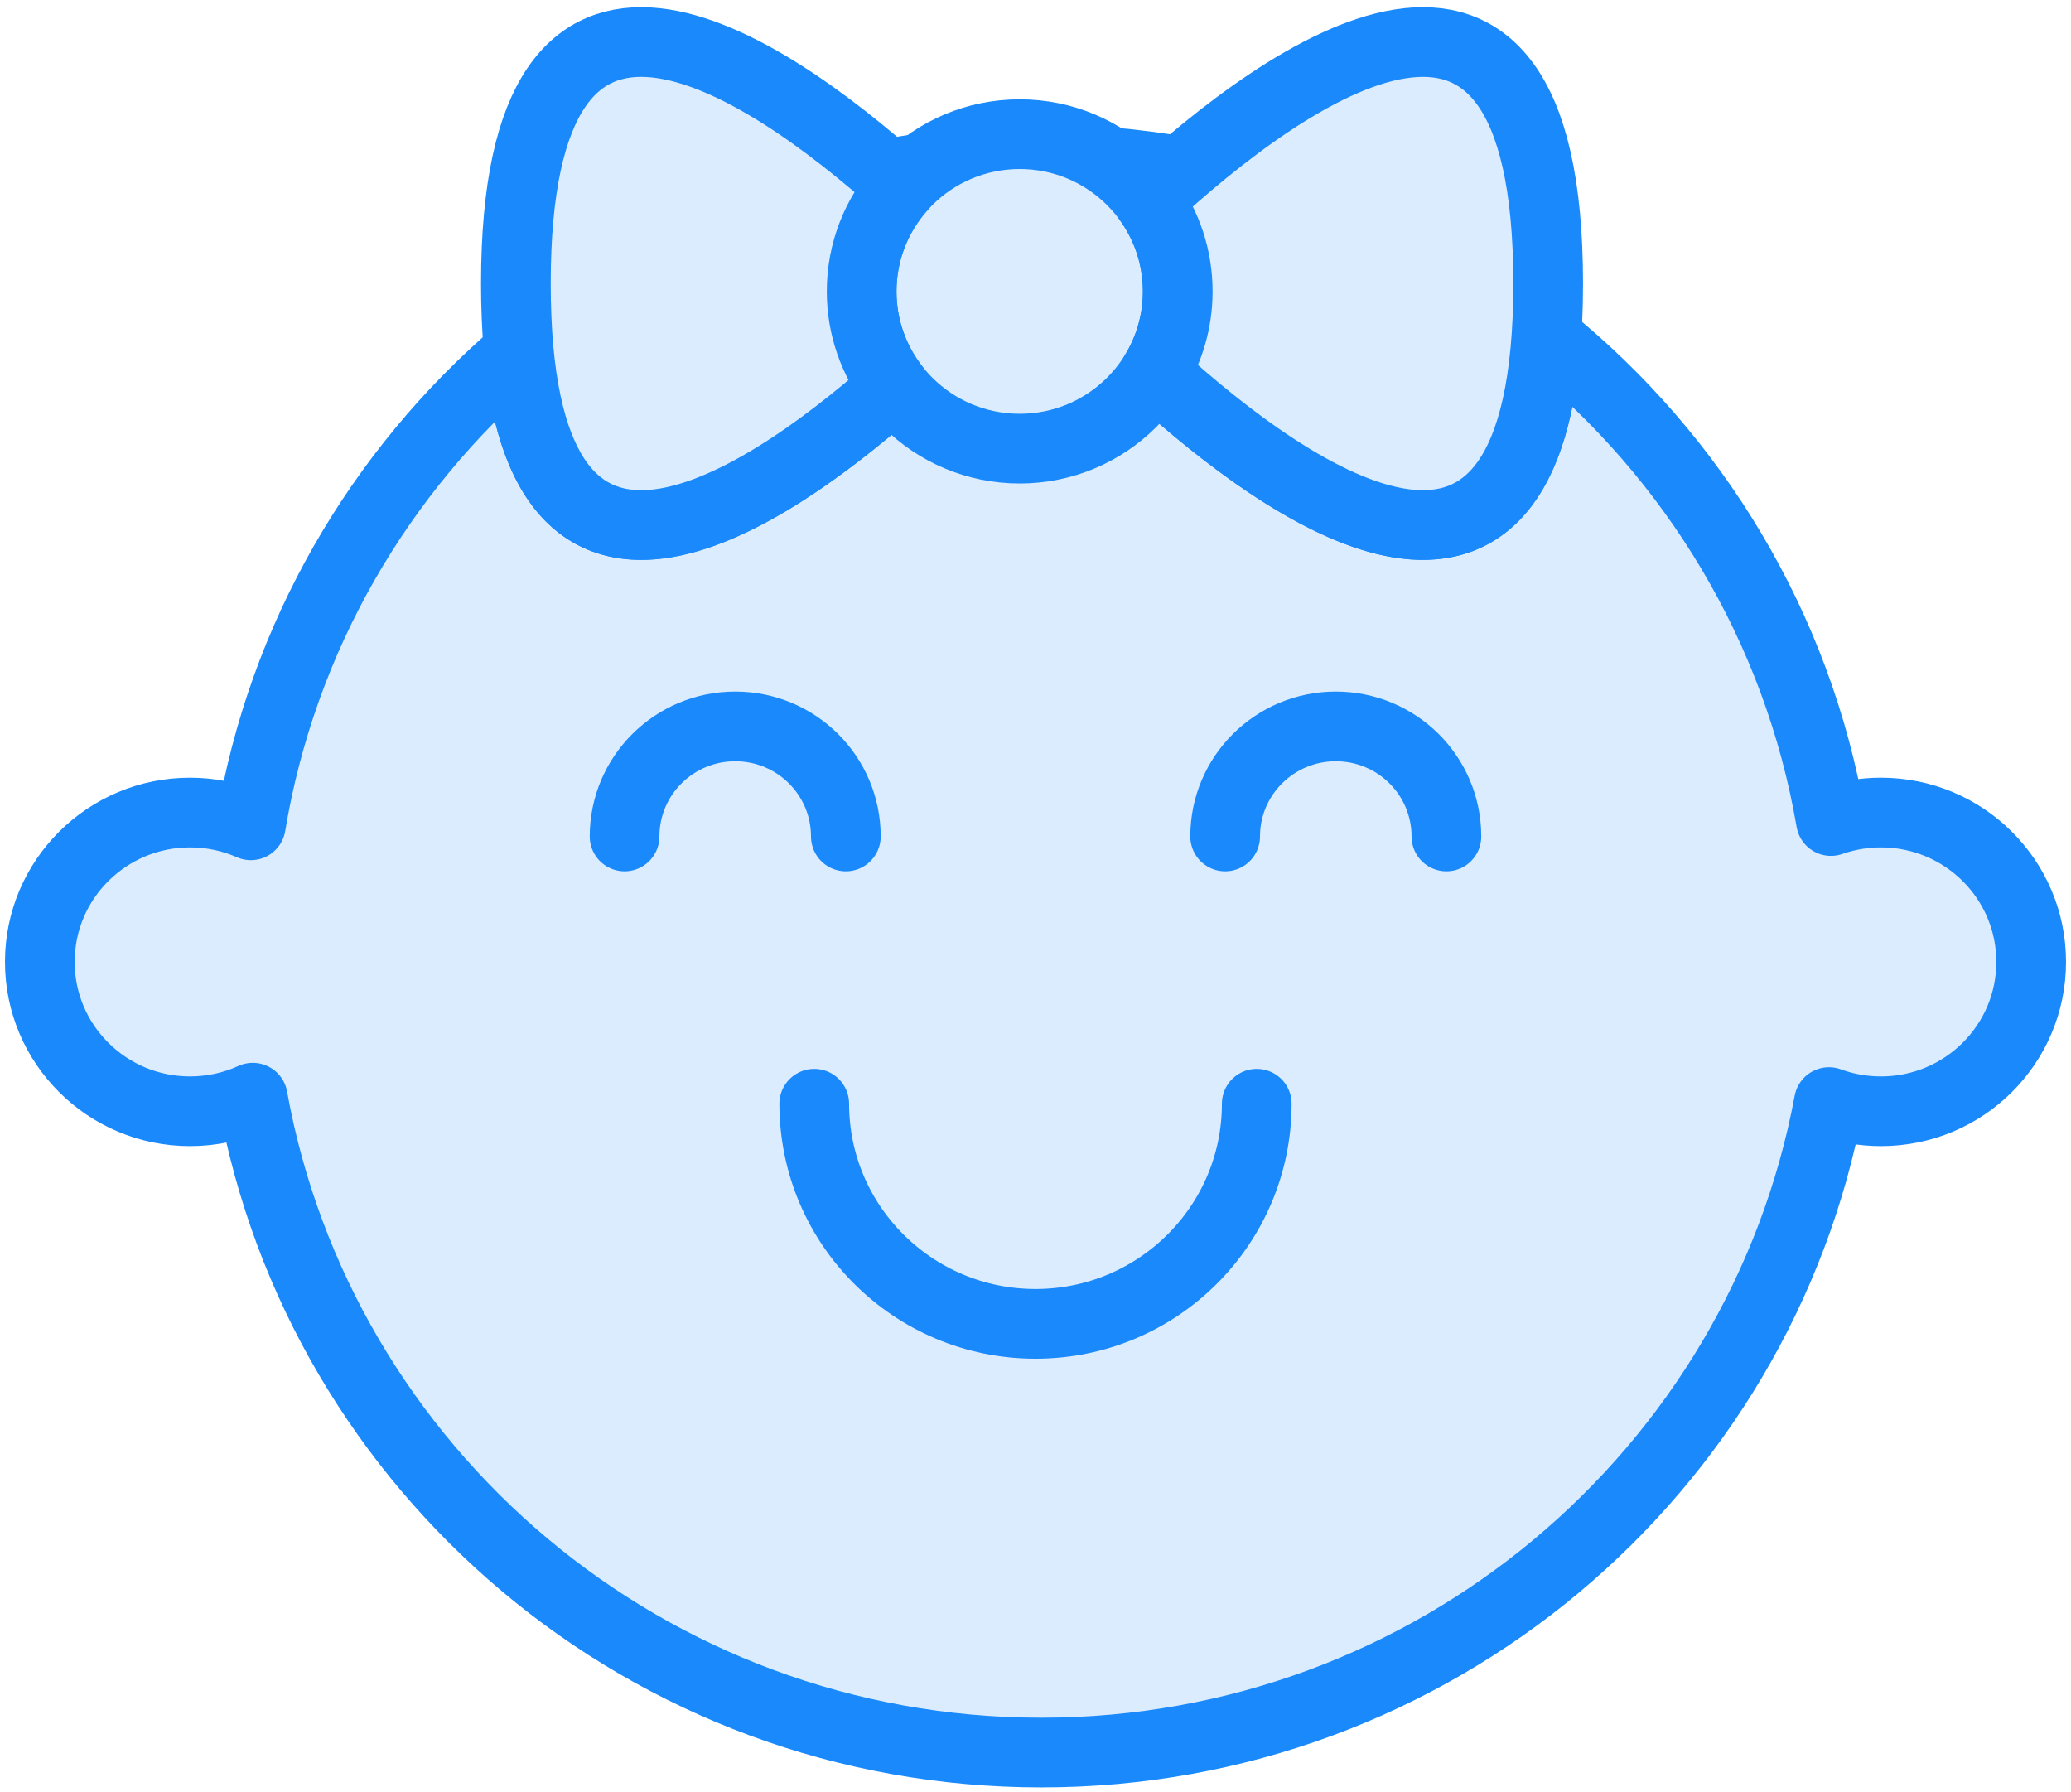 <?xml version="1.0" encoding="UTF-8"?>
<svg width="104px" height="90px" viewBox="0 0 104 90" version="1.1" xmlns="http://www.w3.org/2000/svg" xmlns:xlink="http://www.w3.org/1999/xlink">
    <!-- Generator: Sketch 46.2 (44496) - http://www.bohemiancoding.com/sketch -->
    <title>baby-15</title>
    <desc>Created with Sketch.</desc>
    <defs></defs>
    <g id="ALL" stroke="none" stroke-width="1" fill="none" fill-rule="evenodd" stroke-linecap="round" stroke-linejoin="round">
        <g id="Primary" transform="translate(-1482, -19932)" stroke="#1989FB" stroke-width="3.5" fill="#DBECFF">
            <g id="Group-15" transform="translate(200, 200)">
                <g id="baby-15" transform="translate(1284, 19734)">
                    <path d="M10.596,39.44 C9.663,39.028 8.63,38.8 7.543,38.8 C3.377,38.8 0,42.158 0,46.3 C0,50.442 3.377,53.8 7.543,53.8 C8.668,53.8 9.734,53.555 10.693,53.117 C14.07,71.813 30.513,86 50.289,86 C69.987,86 86.379,71.925 89.845,53.338 C90.659,53.637 91.539,53.8 92.457,53.8 C96.623,53.8 100,50.442 100,46.3 C100,42.158 96.623,38.8 92.457,38.8 C91.576,38.8 90.731,38.95 89.946,39.225 C88.274,29.478 83.054,20.933 75.655,14.95 C74.505,31.139 62.66,22.814 55.987,16.737 C56.72,15.541 57.143,14.135 57.143,12.632 C57.143,10.917 56.593,9.33 55.66,8.036 C56.166,7.569 56.705,7.086 57.269,6.6 C55.002,6.206 52.67,6 50.289,6 C47.64,6 45.051,6.255 42.545,6.74 C42.794,6.957 43.037,7.172 43.275,7.386 C42.028,8.78 41.27,10.618 41.27,12.632 C41.27,14.434 41.877,16.095 42.898,17.423 C36.231,23.305 25.45,30.311 24.056,15.673 C17.064,21.657 12.165,29.99 10.596,39.44 Z" id="Layer-1"></path>
                    <path d="M40.476,40 C40.476,36.948 37.989,34.474 34.921,34.474 C31.852,34.474 29.365,36.948 29.365,40" id="Layer-2"></path>
                    <path d="M70.635,40 C70.635,36.948 68.148,34.474 65.079,34.474 C62.011,34.474 59.524,36.948 59.524,40" id="Layer-3"></path>
                    <path d="M61.111,53.421 C61.111,59.525 56.136,64.474 50,64.474 C43.864,64.474 38.889,59.525 38.889,53.421" id="Layer-4"></path>
                    <ellipse id="Layer-5" cx="49.206" cy="12.632" rx="7.937" ry="7.895"></ellipse>
                    <path d="M57.54,12.632 L66.27,12.632" id="Layer-6"></path>
                    <path d="M31.746,12.632 L40.476,12.632" id="Layer-7"></path>
                    <path d="M55.987,16.737 C63.005,23.128 75.745,32.006 75.745,12.237 C75.745,-7.843 62.602,1.631 55.66,8.036 C56.593,9.33 57.143,10.917 57.143,12.632 C57.143,14.135 56.72,15.541 55.987,16.737 L55.987,16.737 Z" id="Layer-8"></path>
                    <path d="M42.898,17.423 C35.76,23.721 23.906,31.307 23.906,12.237 C23.906,-7.173 36.186,1.032 43.275,7.386 C42.028,8.78 41.27,10.618 41.27,12.632 C41.27,14.434 41.877,16.095 42.898,17.423 L42.898,17.423 Z" id="Layer-9"></path>
                </g>
            </g>
        </g>
    </g>
</svg>